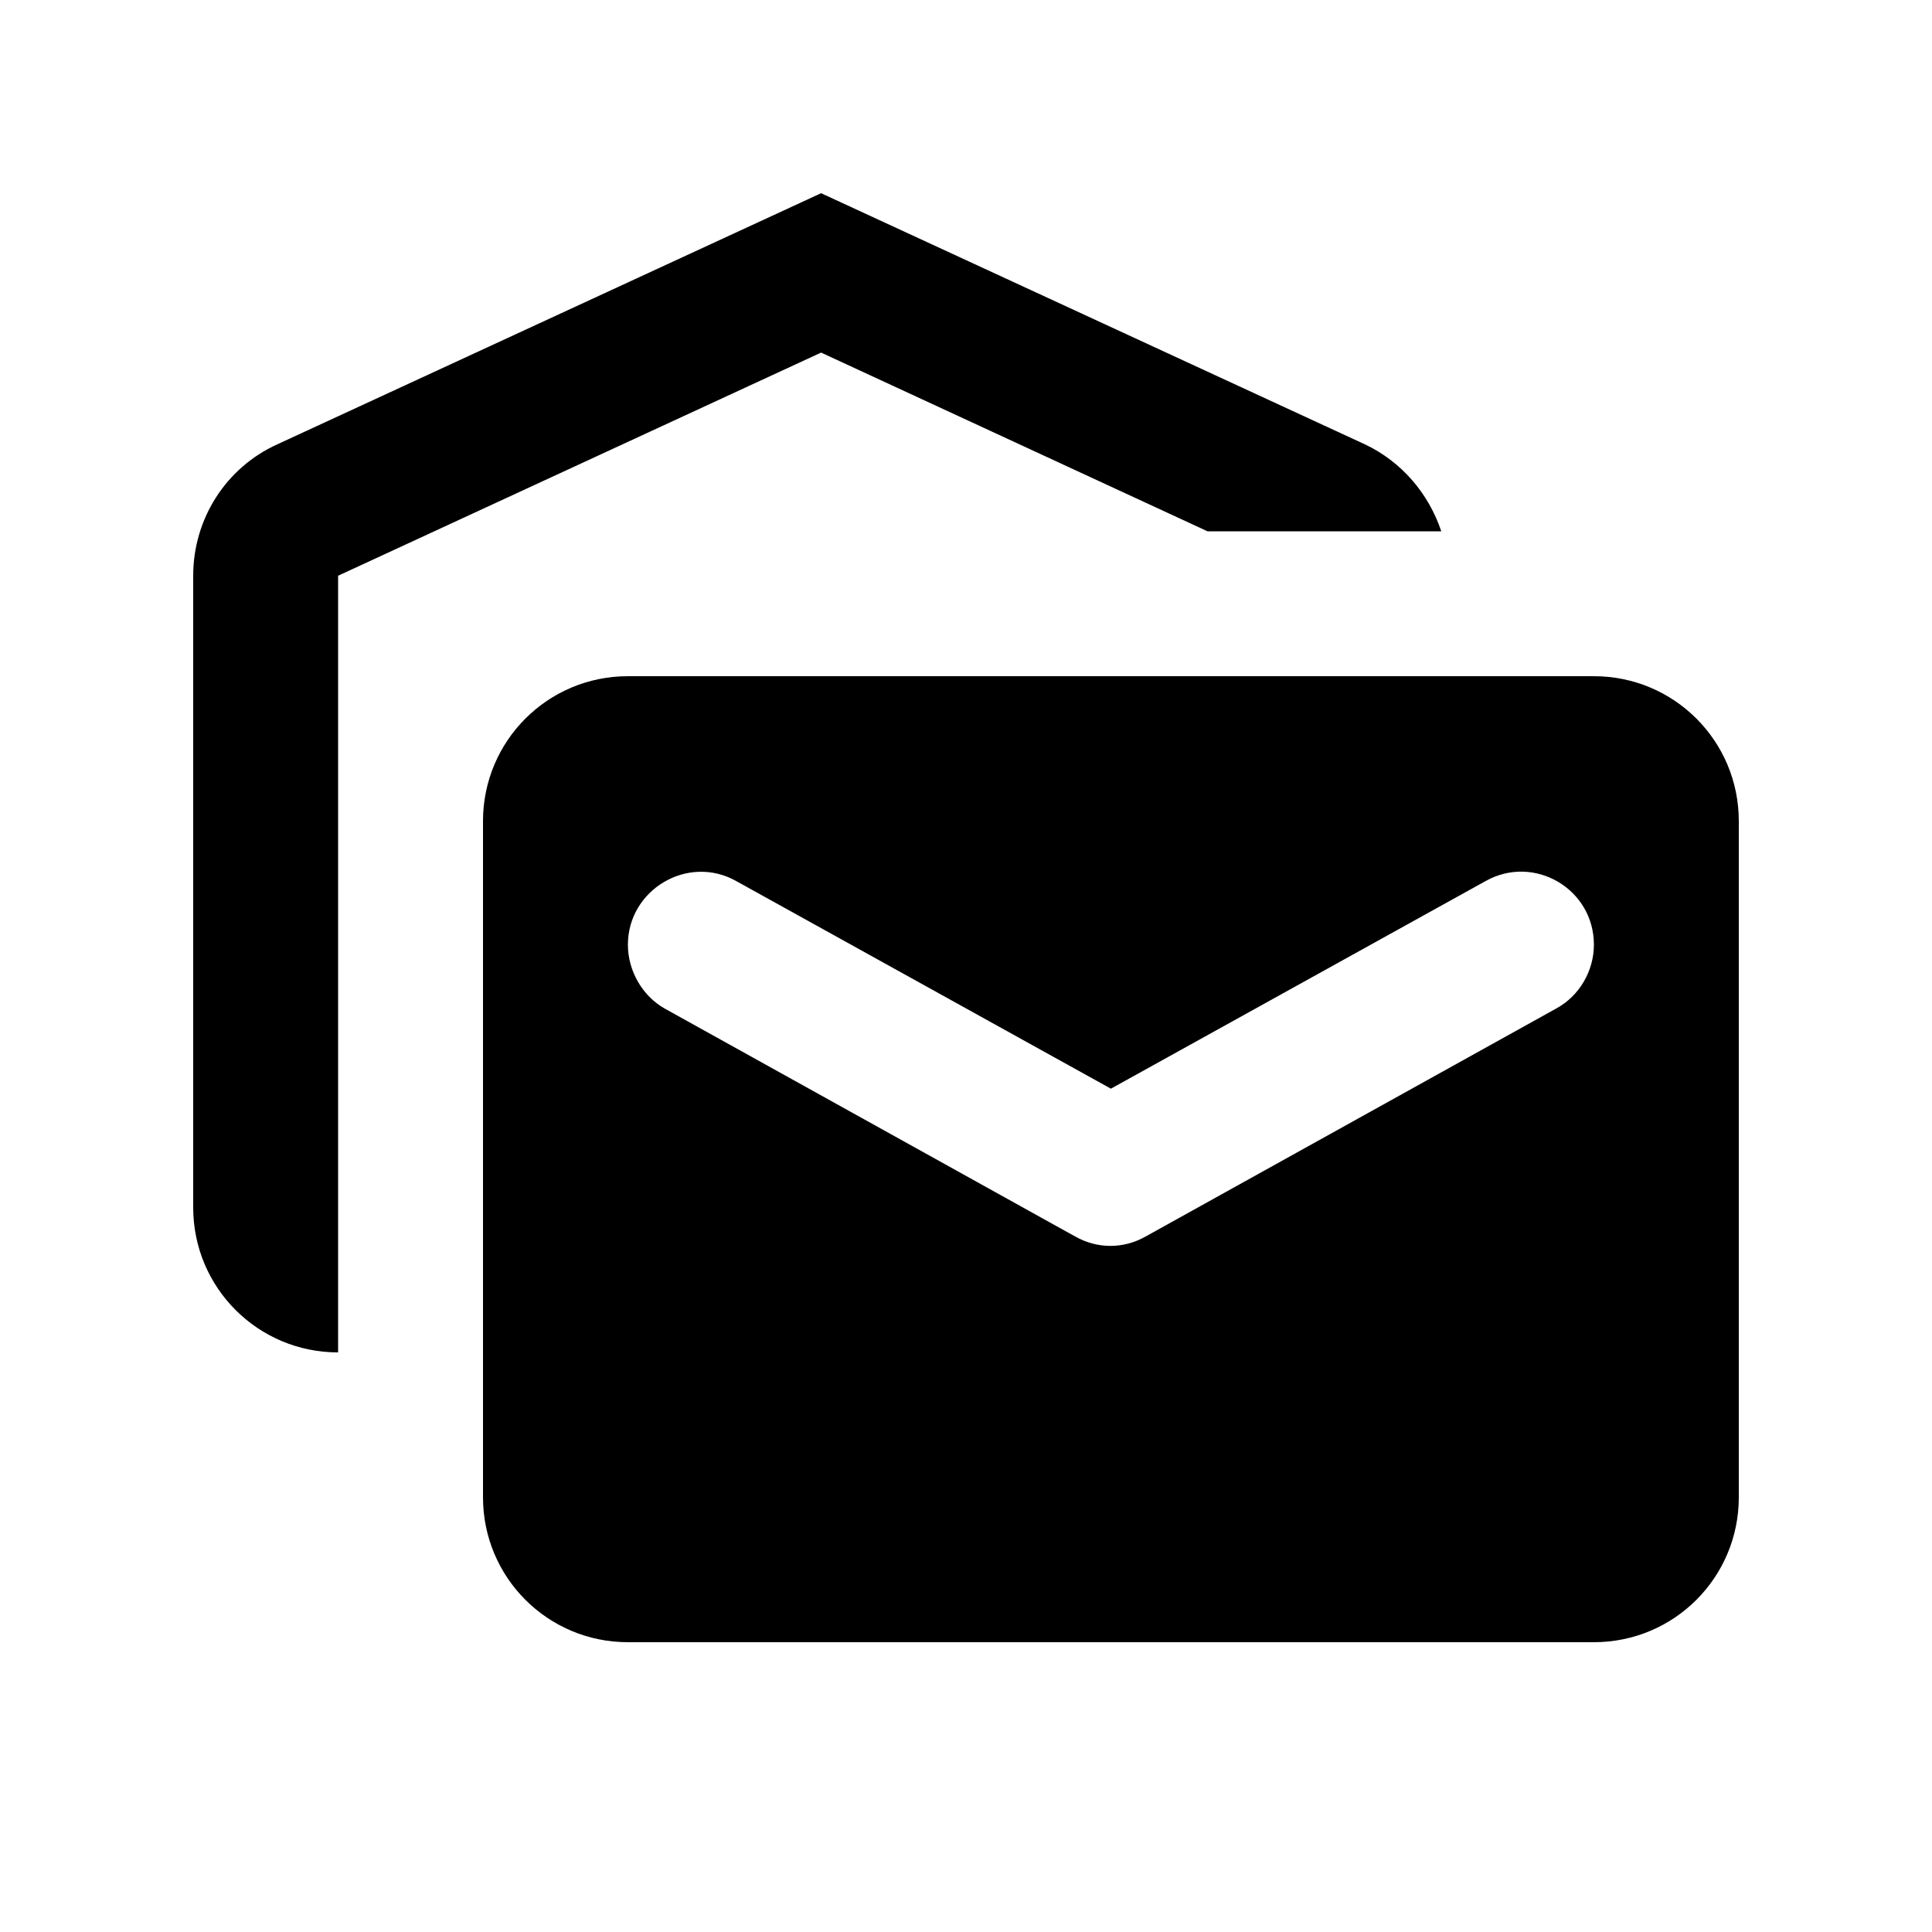 <svg fill="currentColor" xmlns="http://www.w3.org/2000/svg" enable-background="new 0 0 20 20" height="20" viewBox="0 0 20 20" width="20"><g><g><rect fill="none" height="20" width="20"/></g></g><g><g><path d="M12.5,5.5h2.42c-0.13-0.39-0.41-0.72-0.79-0.9L8.5,2L2.87,4.6C2.34,4.84,2,5.37,2,5.96v6.54C2,13.33,2.67,14,3.5,14V5.96 l5-2.31L12.5,5.5z"/><path d="M16.5,7h-10C5.67,7,5,7.67,5,8.5v7C5,16.33,5.67,17,6.5,17h10c0.83,0,1.5-0.67,1.5-1.5v-7C18,7.67,17.33,7,16.5,7z M16.11,10.44l-4.25,2.36c-0.23,0.13-0.5,0.13-0.73,0l-4.25-2.36C6.65,10.31,6.5,10.05,6.5,9.78v0c0-0.57,0.62-0.94,1.12-0.66 l3.88,2.15l3.88-2.15c0.5-0.28,1.12,0.08,1.12,0.66v0C16.5,10.05,16.35,10.31,16.11,10.44z"/></g></g></svg>